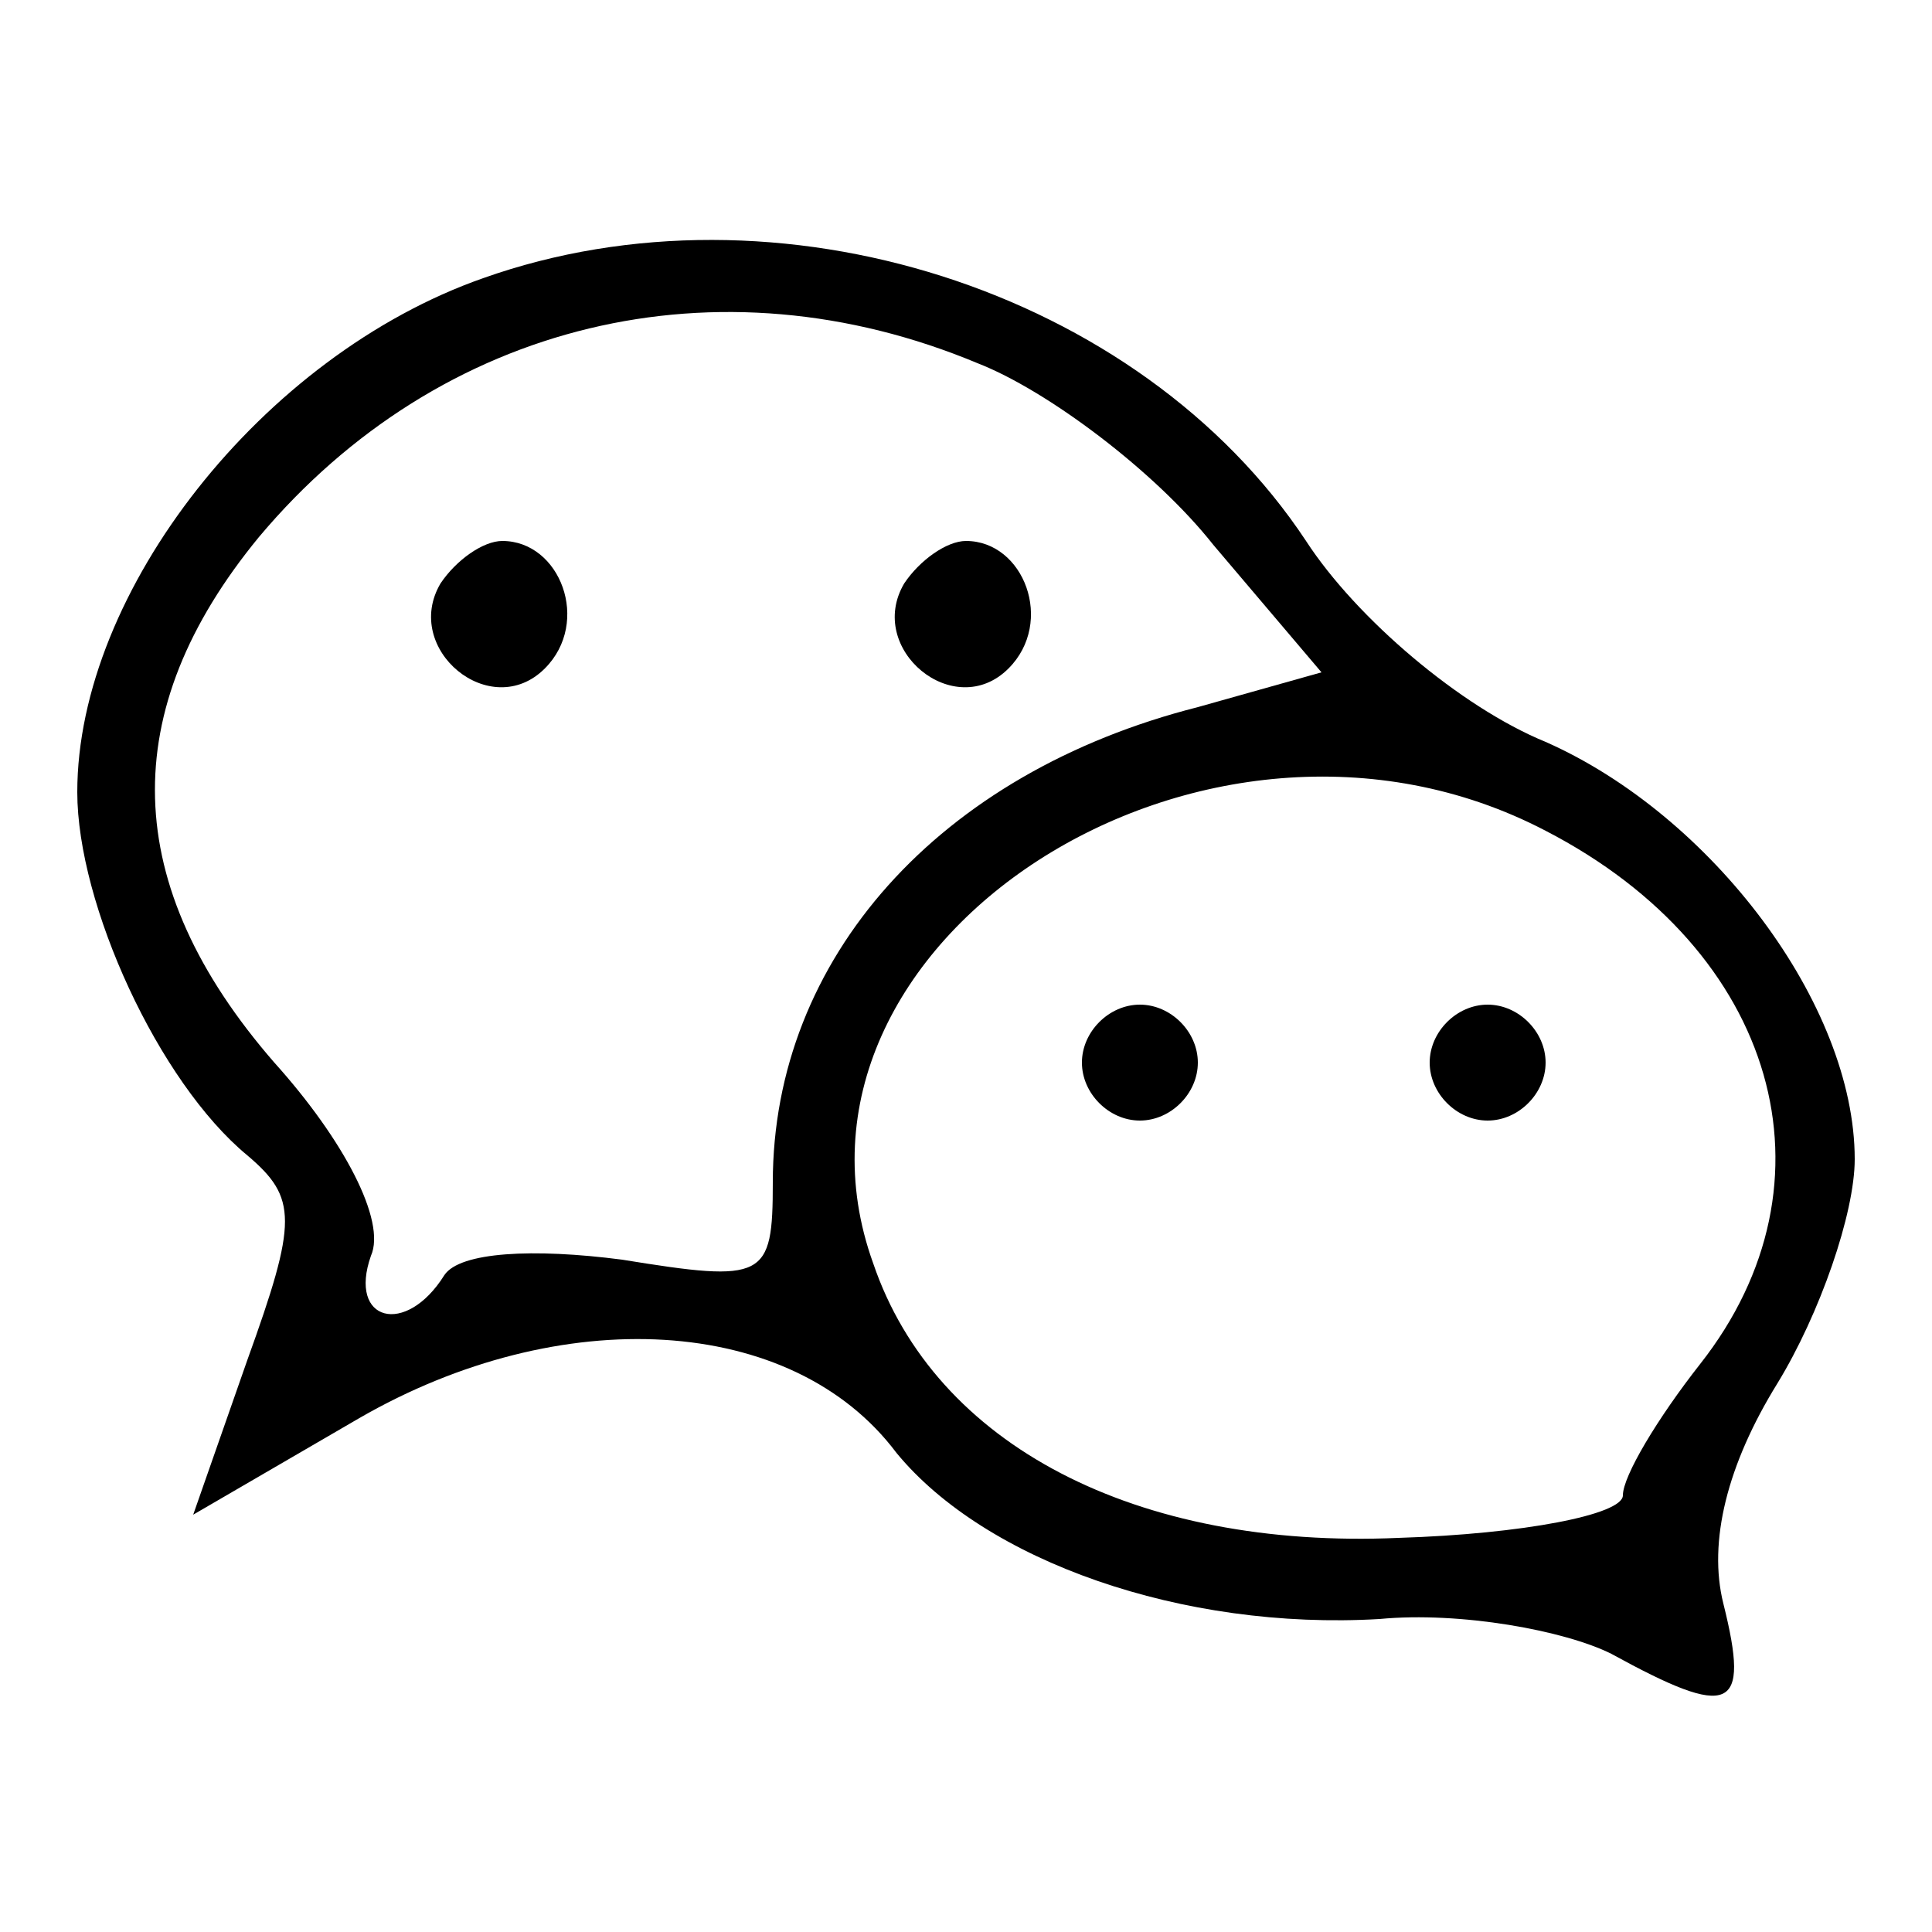 <?xml version="1.0" standalone="no"?>
<!DOCTYPE svg PUBLIC "-//W3C//DTD SVG 20010904//EN"
 "http://www.w3.org/TR/2001/REC-SVG-20010904/DTD/svg10.dtd">
<svg version="1.0" xmlns="http://www.w3.org/2000/svg"
 width="50pt" height="50pt" viewBox="0 0 50 50"
 preserveAspectRatio="xMidYMid meet">

<g transform="translate(0,50) scale(0.1,-0.1)"
fill="#000000" stroke="none">
<path d="M125 428 c-57 -20 -105 -81 -105 -133 0 -29 21 -75 44 -94 13 -11 13
-17 0 -53 l-14 -40 43 25 c52 30 112 27 139 -9 23 -28 74 -46 125 -43 21 2 48
-3 60 -9 31 -17 36 -15 29 13 -4 16 1 36 14 57 11 18 20 44 20 58 0 40 -37 89
-80 108 -22 9 -49 32 -62 52 -43 65 -137 95 -213 68z m128 -22 c18 -7 46 -28
61 -47 l28 -33 -32 -9 c-67 -17 -110 -65 -110 -123 0 -25 -2 -26 -39 -20 -23
3 -42 2 -46 -4 -10 -16 -25 -12 -19 5 4 9 -7 30 -25 50 -40 46 -41 91 -4 136
47 56 119 73 186 45z m147 -121 c60 -31 77 -91 40 -138 -11 -14 -20 -29 -20
-34 0 -5 -26 -10 -58 -11 -68 -3 -120 24 -136 71 -30 83 86 158 174 112z"/>
<path d="M114 349 c-10 -17 13 -36 27 -22 12 12 4 33 -11 33 -5 0 -12 -5 -16
-11z"/>
<path d="M234 349 c-10 -17 13 -36 27 -22 12 12 4 33 -11 33 -5 0 -12 -5 -16
-11z"/>
<path d="M280 225 c0 -8 7 -15 15 -15 8 0 15 7 15 15 0 8 -7 15 -15 15 -8 0
-15 -7 -15 -15z"/>
<path d="M370 225 c0 -8 7 -15 15 -15 8 0 15 7 15 15 0 8 -7 15 -15 15 -8 0
-15 -7 -15 -15z"/>
</g>
</svg>

